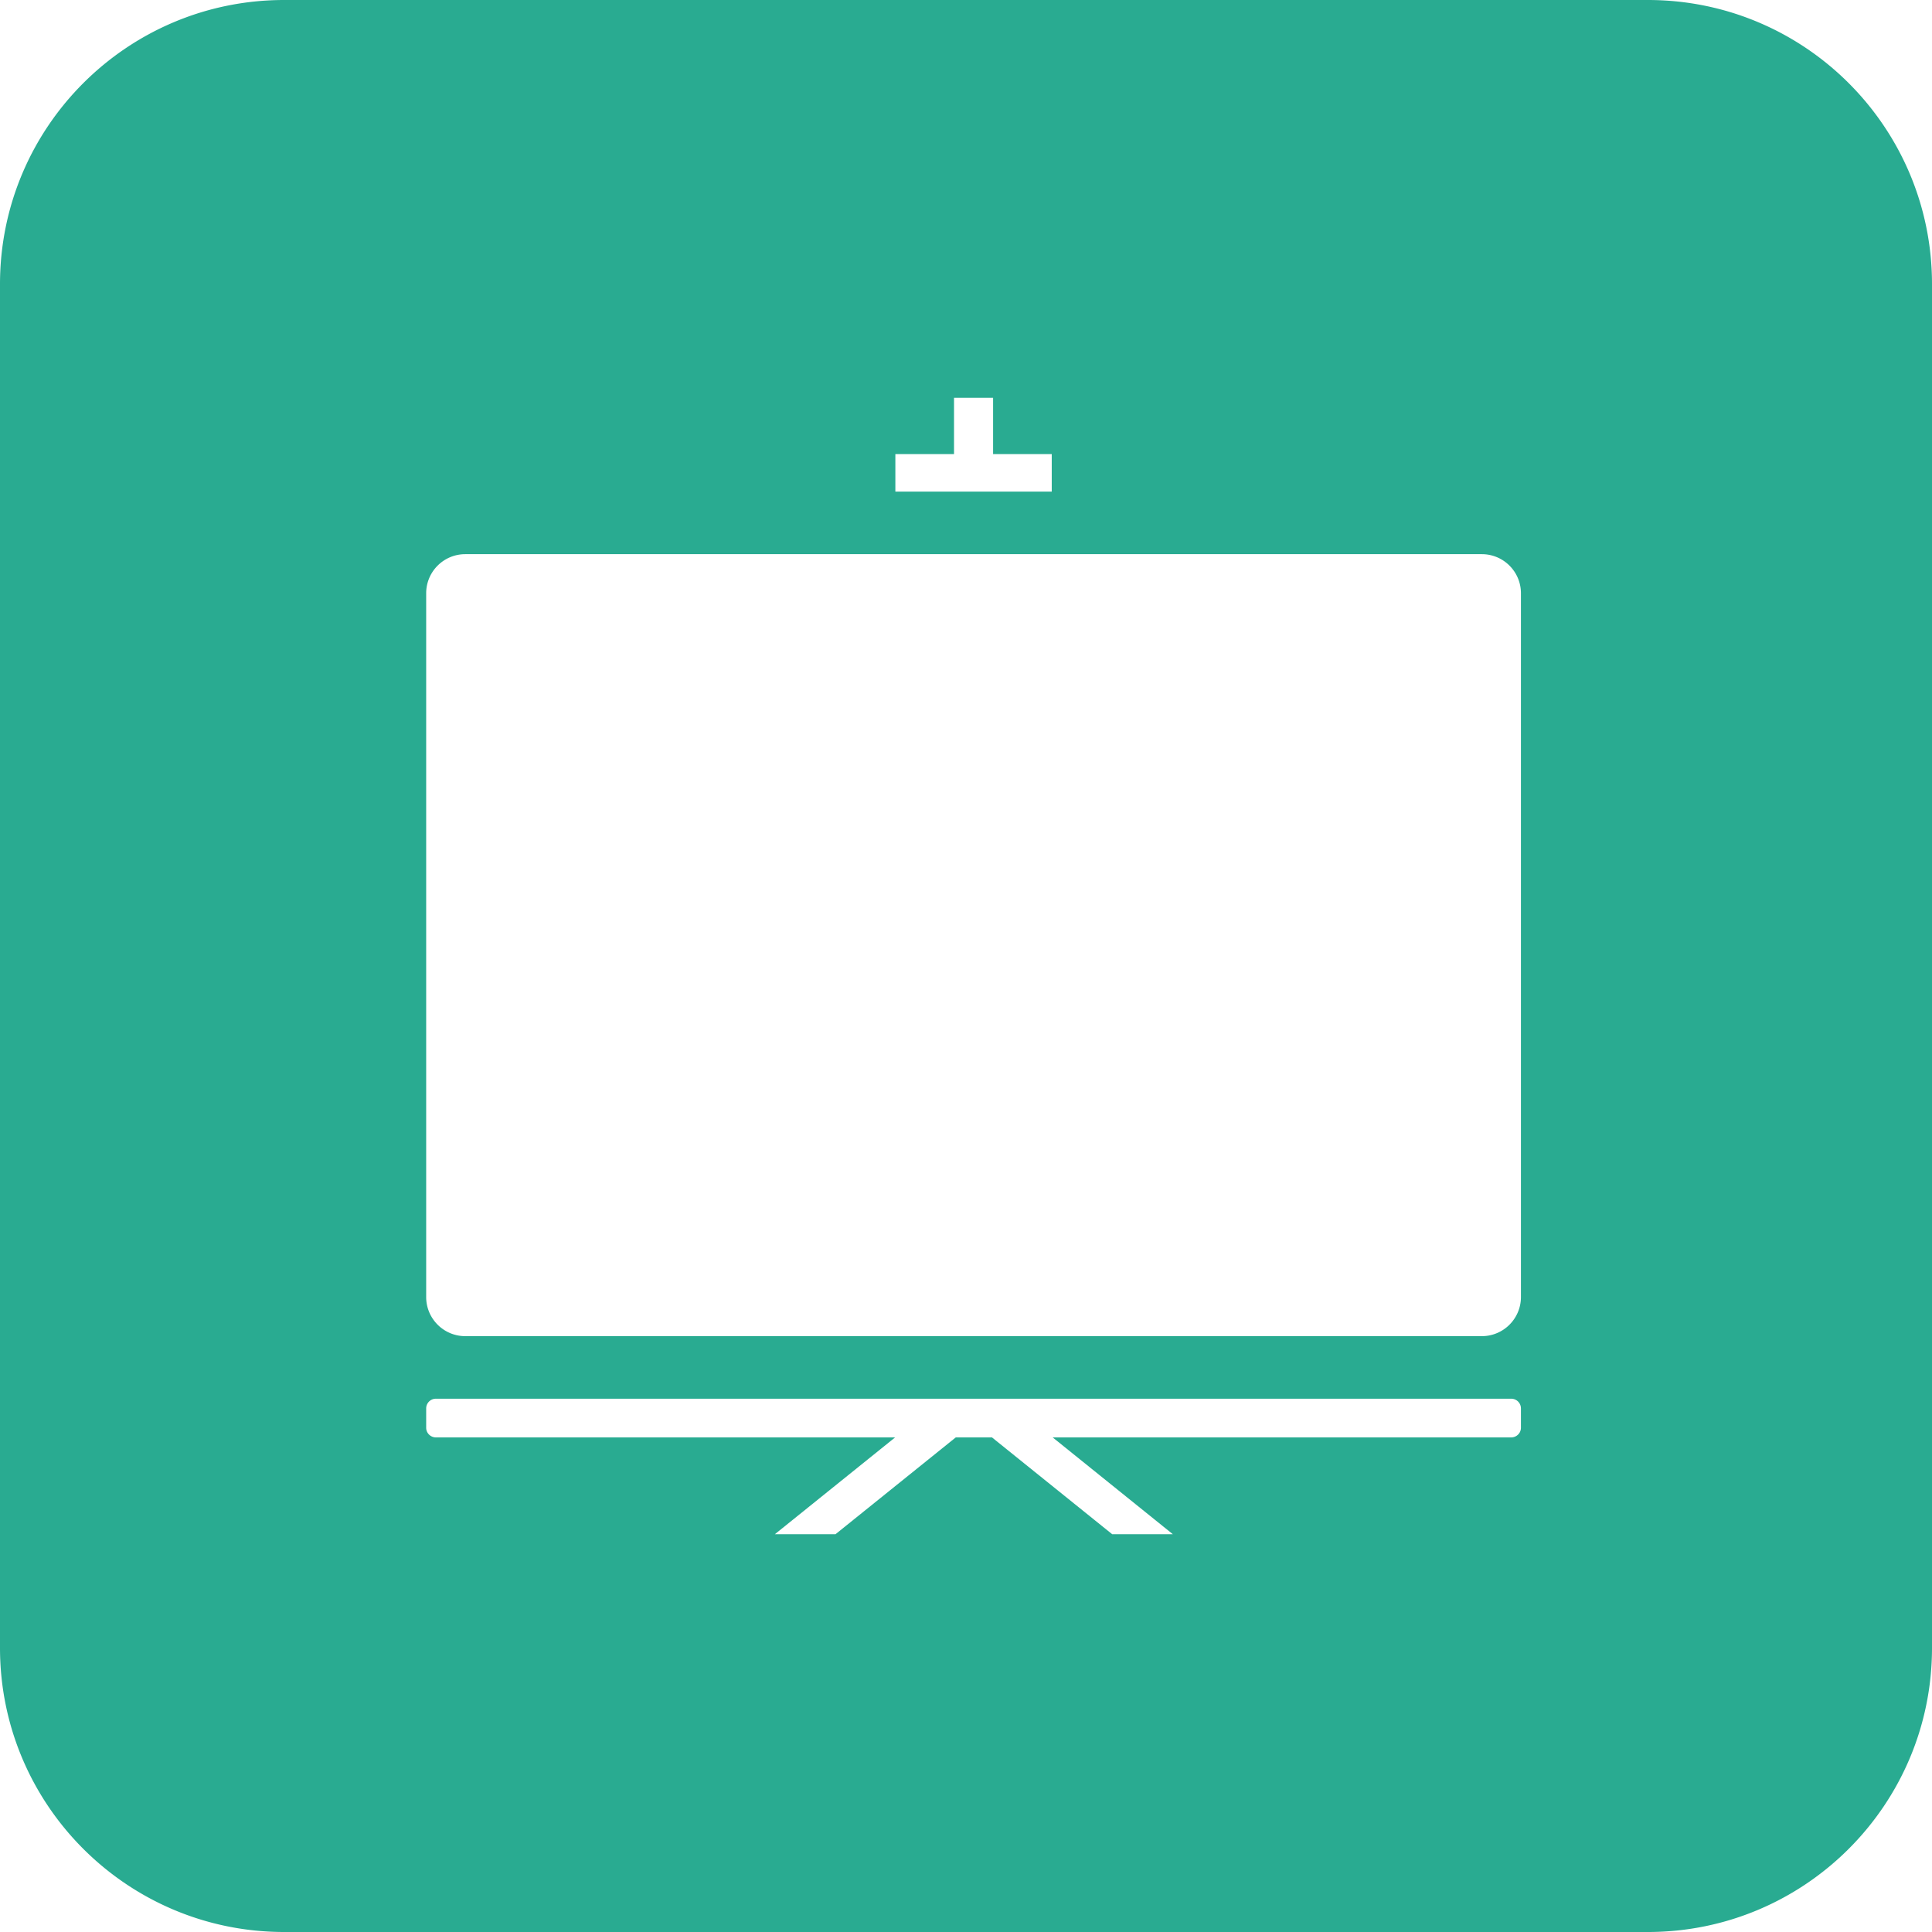 <?xml version="1.0" standalone="no"?><!DOCTYPE svg PUBLIC "-//W3C//DTD SVG 1.1//EN" "http://www.w3.org/Graphics/SVG/1.1/DTD/svg11.dtd"><svg t="1670053692749" class="icon" viewBox="0 0 1024 1024" version="1.1" xmlns="http://www.w3.org/2000/svg" p-id="2601" xmlns:xlink="http://www.w3.org/1999/xlink" width="200" height="200"><path d="M150.588 0h722.824c83.17 0 150.588 67.418 150.588 150.588v722.824c0 83.17-67.418 150.588-150.588 150.588H150.588C67.418 1024 0 956.582 0 873.412V150.588C0 67.418 67.418 0 150.588 0z m650.36 741.346H231.063a5.15 5.15 0 0 0-5.18 5.12v10.27c0 2.831 2.319 5.12 5.18 5.12h243.366L410.684 813.176h32.136l63.759-51.32h19.185L589.493 813.176h32.151l-63.699-51.32h243.004c2.861 0 5.18-2.289 5.18-5.12v-10.27a5.15 5.15 0 0 0-5.18-5.12z m-243.501-500.676h-31.081V210.824h-20.721v29.847h-31.081v19.878h82.884v-19.878z m227.96 53.052h-538.805c-11.445 0-20.721 9.276-20.721 20.721v373.007c0 11.445 9.276 20.736 20.721 20.736h538.805c11.445 0 20.721-9.291 20.721-20.736v-373.007c0-11.445-9.276-20.721-20.721-20.721z" fill="#29AB91" p-id="2602"></path></svg>